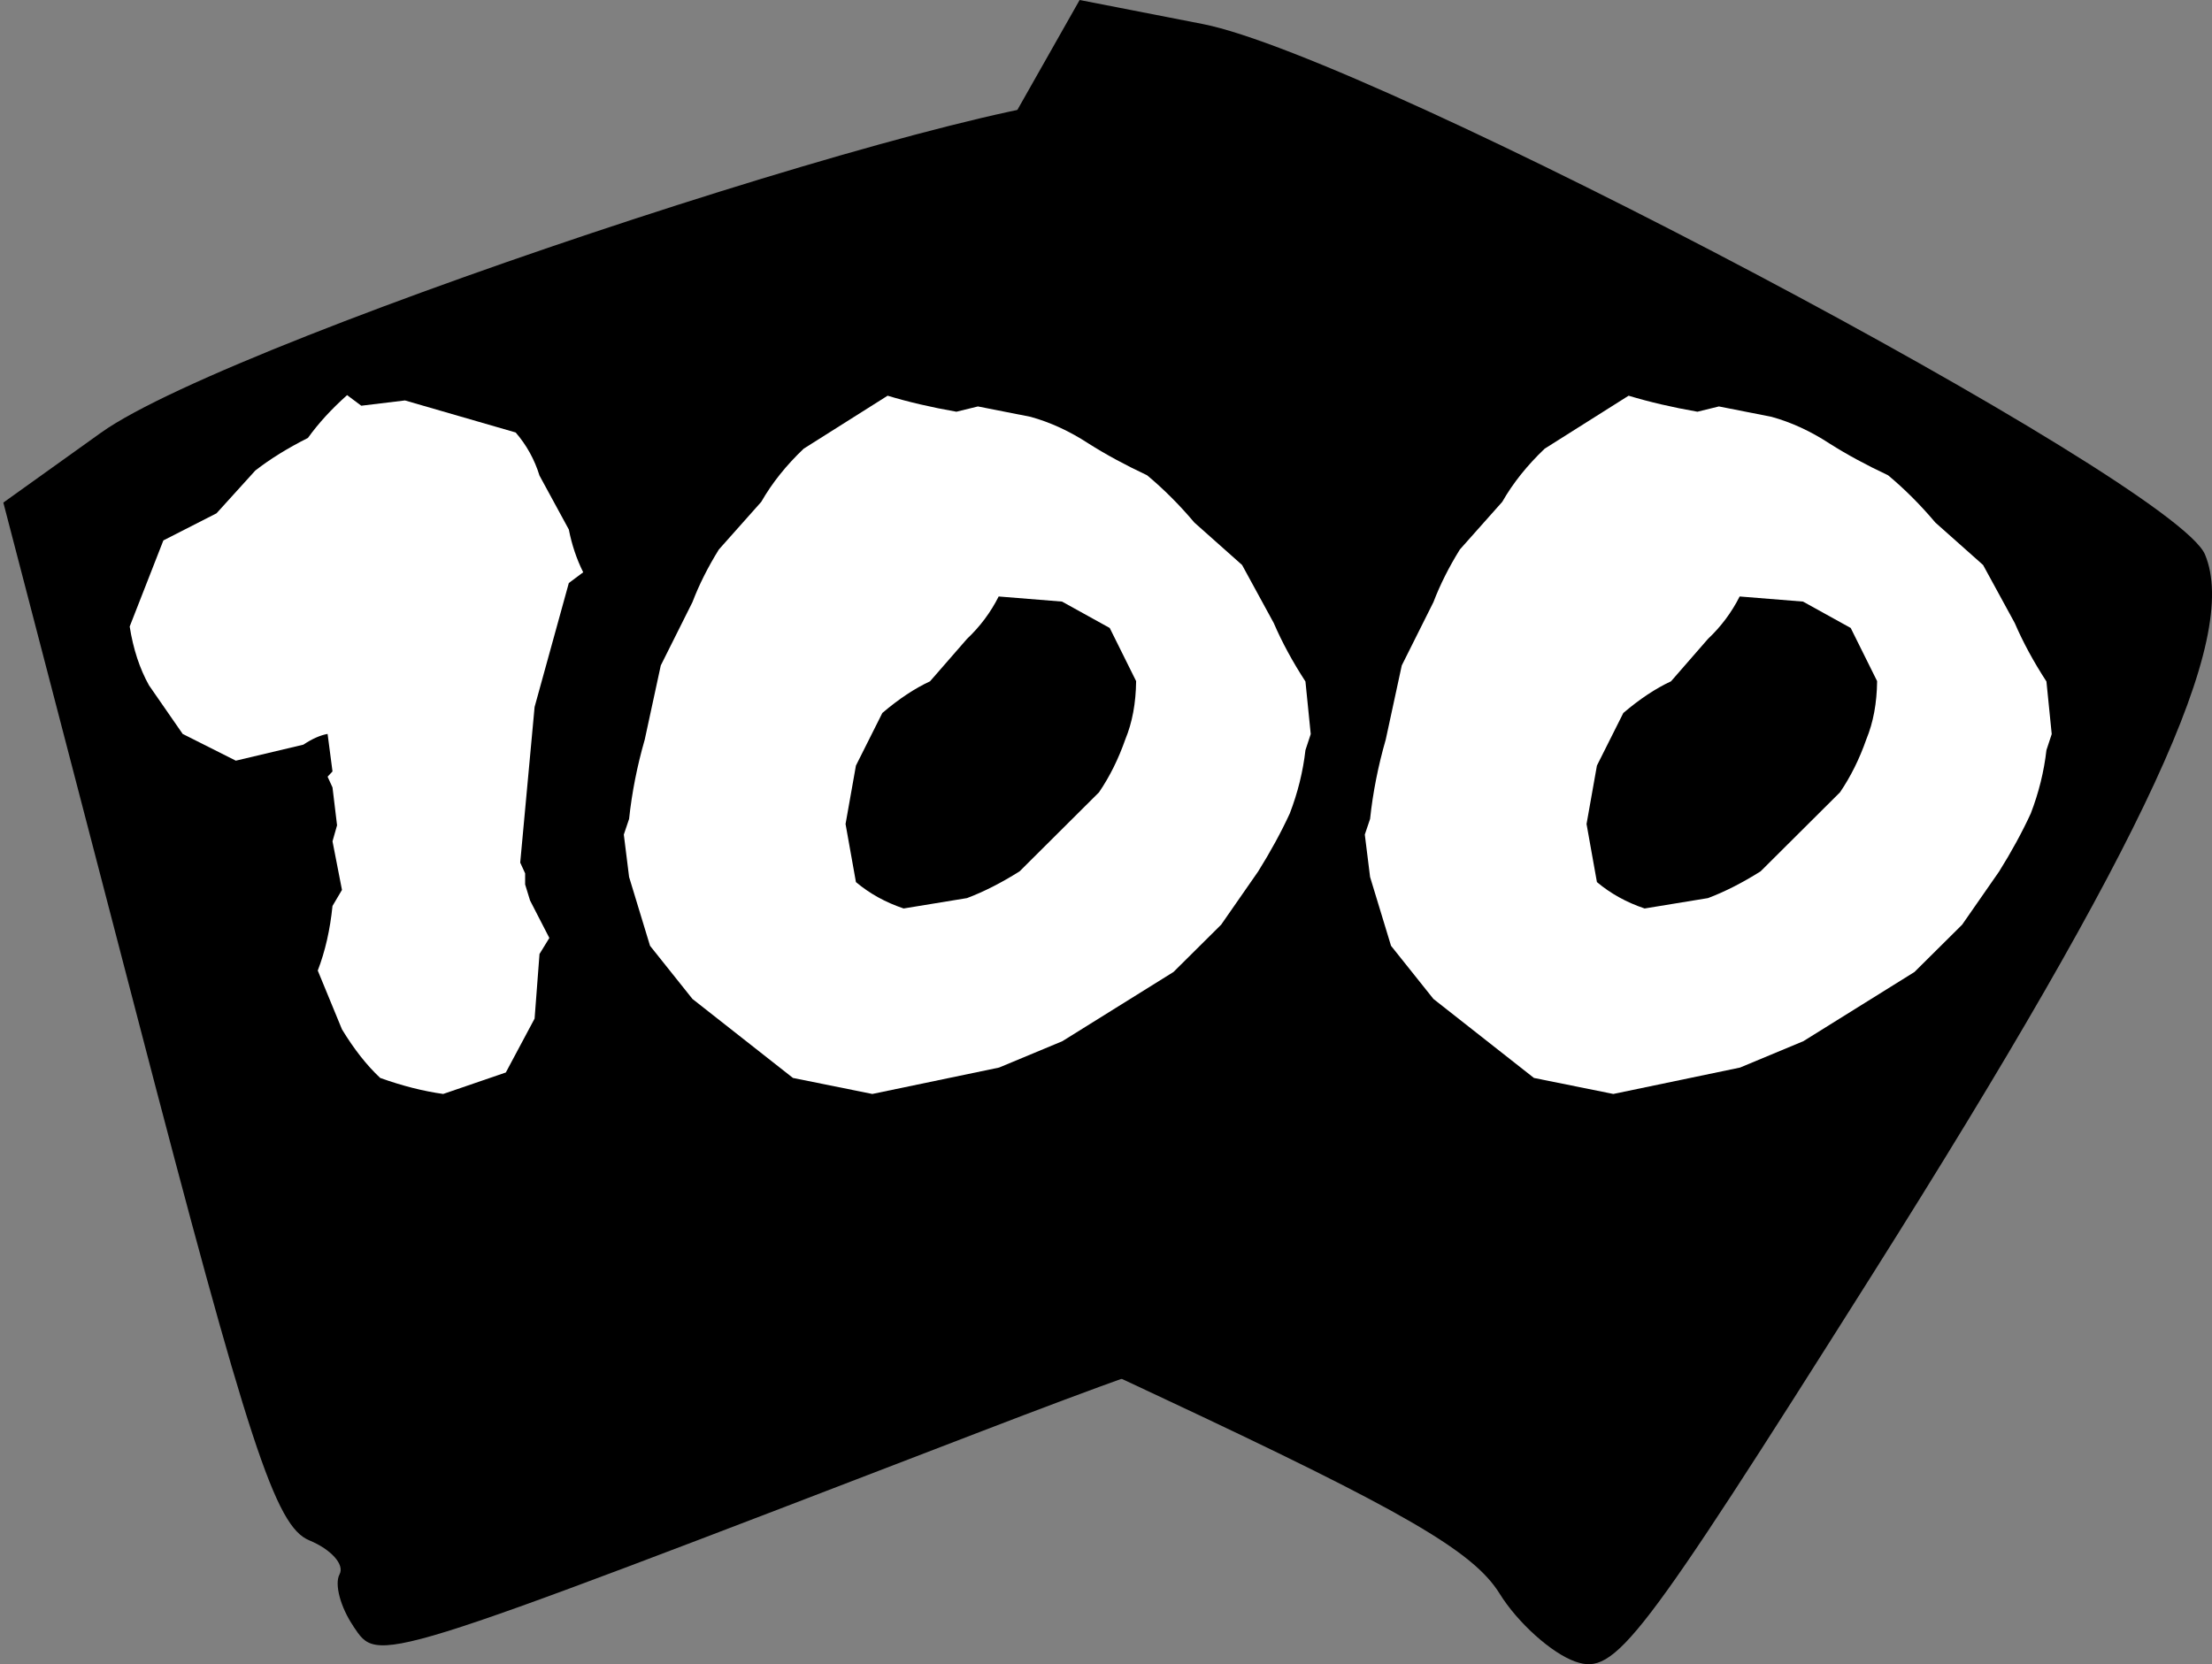 <?xml version="1.0" encoding="UTF-8" standalone="no"?>
<!-- Created with Inkscape (http://www.inkscape.org/) -->

<svg
   xmlns:dc="http://purl.org/dc/elements/1.1/"
   xmlns:cc="http://creativecommons.org/ns#"
   xmlns:rdf="http://www.w3.org/1999/02/22-rdf-syntax-ns#"
   xmlns:svg="http://www.w3.org/2000/svg"
   xmlns="http://www.w3.org/2000/svg"
   xmlns:sodipodi="http://sodipodi.sourceforge.net/DTD/sodipodi-0.dtd"
   xmlns:inkscape="http://www.inkscape.org/namespaces/inkscape"
   width="24.664mm"
   height="18.559mm"
   viewBox="0 0 24.664 18.559"
   version="1.1"
   id="svg8"
   sodipodi:docname="d100.svg"
   inkscape:version="0.92.4 (5da689c313, 2019-01-14)">
  <rect x="0" y="0" width="24.664" height="18.559" fill="#808080" stroke="none"/>
  <defs
     id="defs2" />
  <sodipodi:namedview
     id="base"
     pagecolor="#ffffff"
     bordercolor="#666666"
     borderopacity="1.0"
     inkscape:pageopacity="0.0"
     inkscape:pageshadow="2"
     inkscape:zoom="5.6568542"
     inkscape:cx="-20.161983"
     inkscape:cy="12.823443"
     inkscape:document-units="mm"
     inkscape:current-layer="layer1"
     showgrid="false"
     inkscape:window-width="2560"
     inkscape:window-height="1017"
     inkscape:window-x="-8"
     inkscape:window-y="-8"
     inkscape:window-maximized="1"
     fit-margin-top="0"
     fit-margin-left="0"
     fit-margin-right="0"
     fit-margin-bottom="0" />
  <g
     inkscape:label="Layer 1"
     inkscape:groupmode="layer"
     id="layer1"
     transform="translate(-98.973,-172.129)">
    <g
       id="g918"
       transform="translate(-18.143,-3.307)">
      <g
         style="fill:#ffffff;fill-opacity:1;stroke:none;stroke-width:1;stroke-miterlimit:4;stroke-dasharray:none;stroke-opacity:1"
         inkscape:label="Layer 1"
         id="layer1-0"
         transform="rotate(-45,99.343,144.568)" />
      <g
         id="g1005"
         transform="matrix(0.938,0,0,0.997,10.265,1.97)">
        <g
           transform="rotate(-45,95.316,151.056)"
           id="layer1-0-4"
           inkscape:label="Layer 1"
           style="stroke:none;stroke-width:1;stroke-miterlimit:4;stroke-dasharray:none;stroke-opacity:1">
          <path
             inkscape:export-ydpi="300"
             inkscape:export-xdpi="300"
             inkscape:export-filename="C:\Users\79c1\AppData\Local\FoundryVTT\Data\systems\icrpg\images\d6.png"
             sodipodi:nodetypes="cccscsssccccc"
             inkscape:connector-curvature="0"
             id="path839-6"
             d="m 82.359,196.255 c 0.041,-0.258 0.173,-0.495 0.294,-0.527 0.121,-0.032 0.127,-0.268 0.014,-0.524 -0.174,-0.393 0.245,-1.261 2.716,-5.622 l 2.921,-5.157 1.373,0.268 c 1.898,0.37 10.835,5.101 11.175,5.916 0.39,0.933 -0.651,3.184 -3.715,8.038 -2.605,4.127 -2.863,4.463 -3.304,4.309 -0.263,-0.091 -0.645,-0.433 -0.847,-0.76 -0.293,-0.472 -1.069,-0.921 -3.805,-2.203 -7.024,-3.291 -6.904,-3.225 -6.823,-3.739 z"
             style="fill:#000000;stroke:none;stroke-width:0.265" />
        </g>
      </g>
      <g
         inkscape:label="Layer 1"
         id="layer1-0-3"
         transform="translate(41.338,-9.211)"
         style="stroke:#ffffff;stroke-width:1;stroke-miterlimit:4;stroke-dasharray:none;stroke-opacity:1" />
      <g
         style="stroke:none;stroke-width:1;stroke-miterlimit:4;stroke-dasharray:none;stroke-opacity:1"
         transform="translate(40.85,-8.989)"
         id="layer1-0-3-5"
         inkscape:label="Layer 1">
        <path
           inkscape:export-ydpi="300"
           inkscape:export-xdpi="300"
           inkscape:export-filename="C:\Users\79c1\AppData\Local\FoundryVTT\Data\systems\icrpg\images\d6.png"
           sodipodi:nodetypes="cccscsssccccc"
           inkscape:connector-curvature="0"
           id="path839-97"
           d="m 82.359,196.255 c 0.041,-0.258 0.173,-0.495 0.294,-0.527 0.121,-0.032 0.127,-0.268 0.014,-0.524 -0.174,-0.393 0.245,-1.261 2.716,-5.622 l 2.921,-5.157 1.373,0.268 c 1.898,0.37 10.835,5.101 11.175,5.916 0.39,0.933 -0.651,3.184 -3.715,8.038 -2.605,4.127 -2.863,4.463 -3.304,4.309 -0.263,-0.091 -0.645,-0.433 -0.847,-0.76 -0.293,-0.472 -1.069,-0.921 -3.805,-2.203 -7.024,-3.291 -6.904,-3.225 -6.823,-3.739 z"
           style="fill:#000000;stroke:none;stroke-width:1;stroke-miterlimit:4;stroke-dasharray:none;stroke-opacity:1" />
      </g>
      <g
         aria-label="100"
         style="font-style:normal;font-variant:normal;font-weight:normal;font-stretch:normal;font-size:4.63px;line-height:125%;font-family:'Source Sans Pro';-inkscape-font-specification:'Source Sans Pro';text-align:start;letter-spacing:0px;word-spacing:0px;text-anchor:start;fill:#ffffff;fill-opacity:1;stroke:none;stroke-width:0.265px;stroke-linecap:butt;stroke-linejoin:miter;stroke-opacity:1"
         id="text825"
         transform="matrix(2.03,0,0,2.03,-139.524,-190.22)">
        <path
           d="m 128.329,182.296 0.079,0.059 0.24,-0.029 0.608,0.176 q 0.09,0.104 0.131,0.237 l 0.161,0.296 q 0.025,0.127 0.079,0.235 l -0.079,0.059 -0.188,0.681 -0.079,0.855 0.027,0.059 v 0.061 l 0.027,0.088 0.106,0.206 -0.054,0.088 -0.027,0.355 -0.158,0.296 -0.344,0.118 q -0.165,-0.023 -0.346,-0.088 -0.111,-0.104 -0.21,-0.267 l -0.133,-0.323 q 0.061,-0.158 0.081,-0.355 l 0.052,-0.088 -0.052,-0.267 0.025,-0.088 -0.025,-0.208 -0.027,-0.059 0.027,-0.029 -0.027,-0.206 q -0.061,0.011 -0.133,0.059 l -0.371,0.088 -0.292,-0.147 -0.185,-0.267 q -0.077,-0.138 -0.106,-0.323 l 0.185,-0.473 0.292,-0.149 0.213,-0.235 q 0.122,-0.095 0.289,-0.179 0.086,-0.12 0.215,-0.235 z"
           style="font-style:normal;font-variant:normal;font-weight:normal;font-stretch:normal;font-family:nusaliver;-inkscape-font-specification:nusaliver;fill:#ffffff;fill-opacity:1;stroke-width:0.265px"
           id="path823"
           inkscape:connector-curvature="0" />
        <path
           d="m 131.299,182.3 q 0.172,0.052 0.378,0.088 l 0.118,-0.029 0.289,0.057 q 0.163,0.045 0.319,0.147 0.142,0.09 0.321,0.174 0.136,0.113 0.26,0.26 l 0.262,0.233 0.174,0.319 q 0.068,0.158 0.174,0.321 l 0.029,0.289 -0.029,0.088 q -0.02,0.176 -0.086,0.348 -0.072,0.156 -0.174,0.319 l -0.203,0.292 -0.262,0.26 -0.61,0.38 -0.348,0.145 -0.696,0.145 -0.436,-0.088 -0.552,-0.434 -0.233,-0.292 -0.115,-0.378 -0.029,-0.233 0.029,-0.086 q 0.023,-0.217 0.086,-0.436 l 0.088,-0.407 0.174,-0.348 q 0.054,-0.142 0.145,-0.289 l 0.233,-0.262 q 0.088,-0.154 0.233,-0.292 z m 0.61,1.103 q -0.066,0.131 -0.174,0.233 l -0.203,0.233 q -0.127,0.059 -0.262,0.174 l -0.145,0.289 -0.057,0.321 0.057,0.319 q 0.113,0.095 0.262,0.145 l 0.348,-0.057 q 0.138,-0.052 0.289,-0.147 l 0.436,-0.434 q 0.088,-0.129 0.145,-0.292 0.057,-0.138 0.059,-0.319 l -0.145,-0.292 -0.262,-0.145 z"
           style="font-style:normal;font-variant:normal;font-weight:normal;font-stretch:normal;font-family:nusaliver;-inkscape-font-specification:nusaliver;fill:#ffffff;fill-opacity:1;stroke-width:0.265px"
           id="path825"
           inkscape:connector-curvature="0" />
        <path
           d="m 135.369,182.3 q 0.172,0.052 0.378,0.088 l 0.118,-0.029 0.289,0.057 q 0.163,0.045 0.319,0.147 0.142,0.09 0.321,0.174 0.136,0.113 0.26,0.26 l 0.262,0.233 0.174,0.319 q 0.068,0.158 0.174,0.321 l 0.029,0.289 -0.029,0.088 q -0.02,0.176 -0.086,0.348 -0.072,0.156 -0.174,0.319 l -0.203,0.292 -0.262,0.26 -0.61,0.38 -0.348,0.145 -0.696,0.145 -0.436,-0.088 -0.552,-0.434 -0.233,-0.292 -0.115,-0.378 -0.029,-0.233 0.029,-0.086 q 0.023,-0.217 0.086,-0.436 l 0.088,-0.407 0.174,-0.348 q 0.054,-0.142 0.145,-0.289 l 0.233,-0.262 q 0.088,-0.154 0.233,-0.292 z m 0.61,1.103 q -0.066,0.131 -0.174,0.233 l -0.203,0.233 q -0.127,0.059 -0.262,0.174 l -0.145,0.289 -0.057,0.321 0.057,0.319 q 0.113,0.095 0.262,0.145 l 0.348,-0.057 q 0.138,-0.052 0.289,-0.147 l 0.436,-0.434 q 0.088,-0.129 0.145,-0.292 0.057,-0.138 0.059,-0.319 l -0.145,-0.292 -0.262,-0.145 z"
           style="font-style:normal;font-variant:normal;font-weight:normal;font-stretch:normal;font-family:nusaliver;-inkscape-font-specification:nusaliver;fill:#ffffff;fill-opacity:1;stroke-width:0.265px"
           id="path827"
           inkscape:connector-curvature="0" />
      </g>
    </g>
  </g>
</svg>
